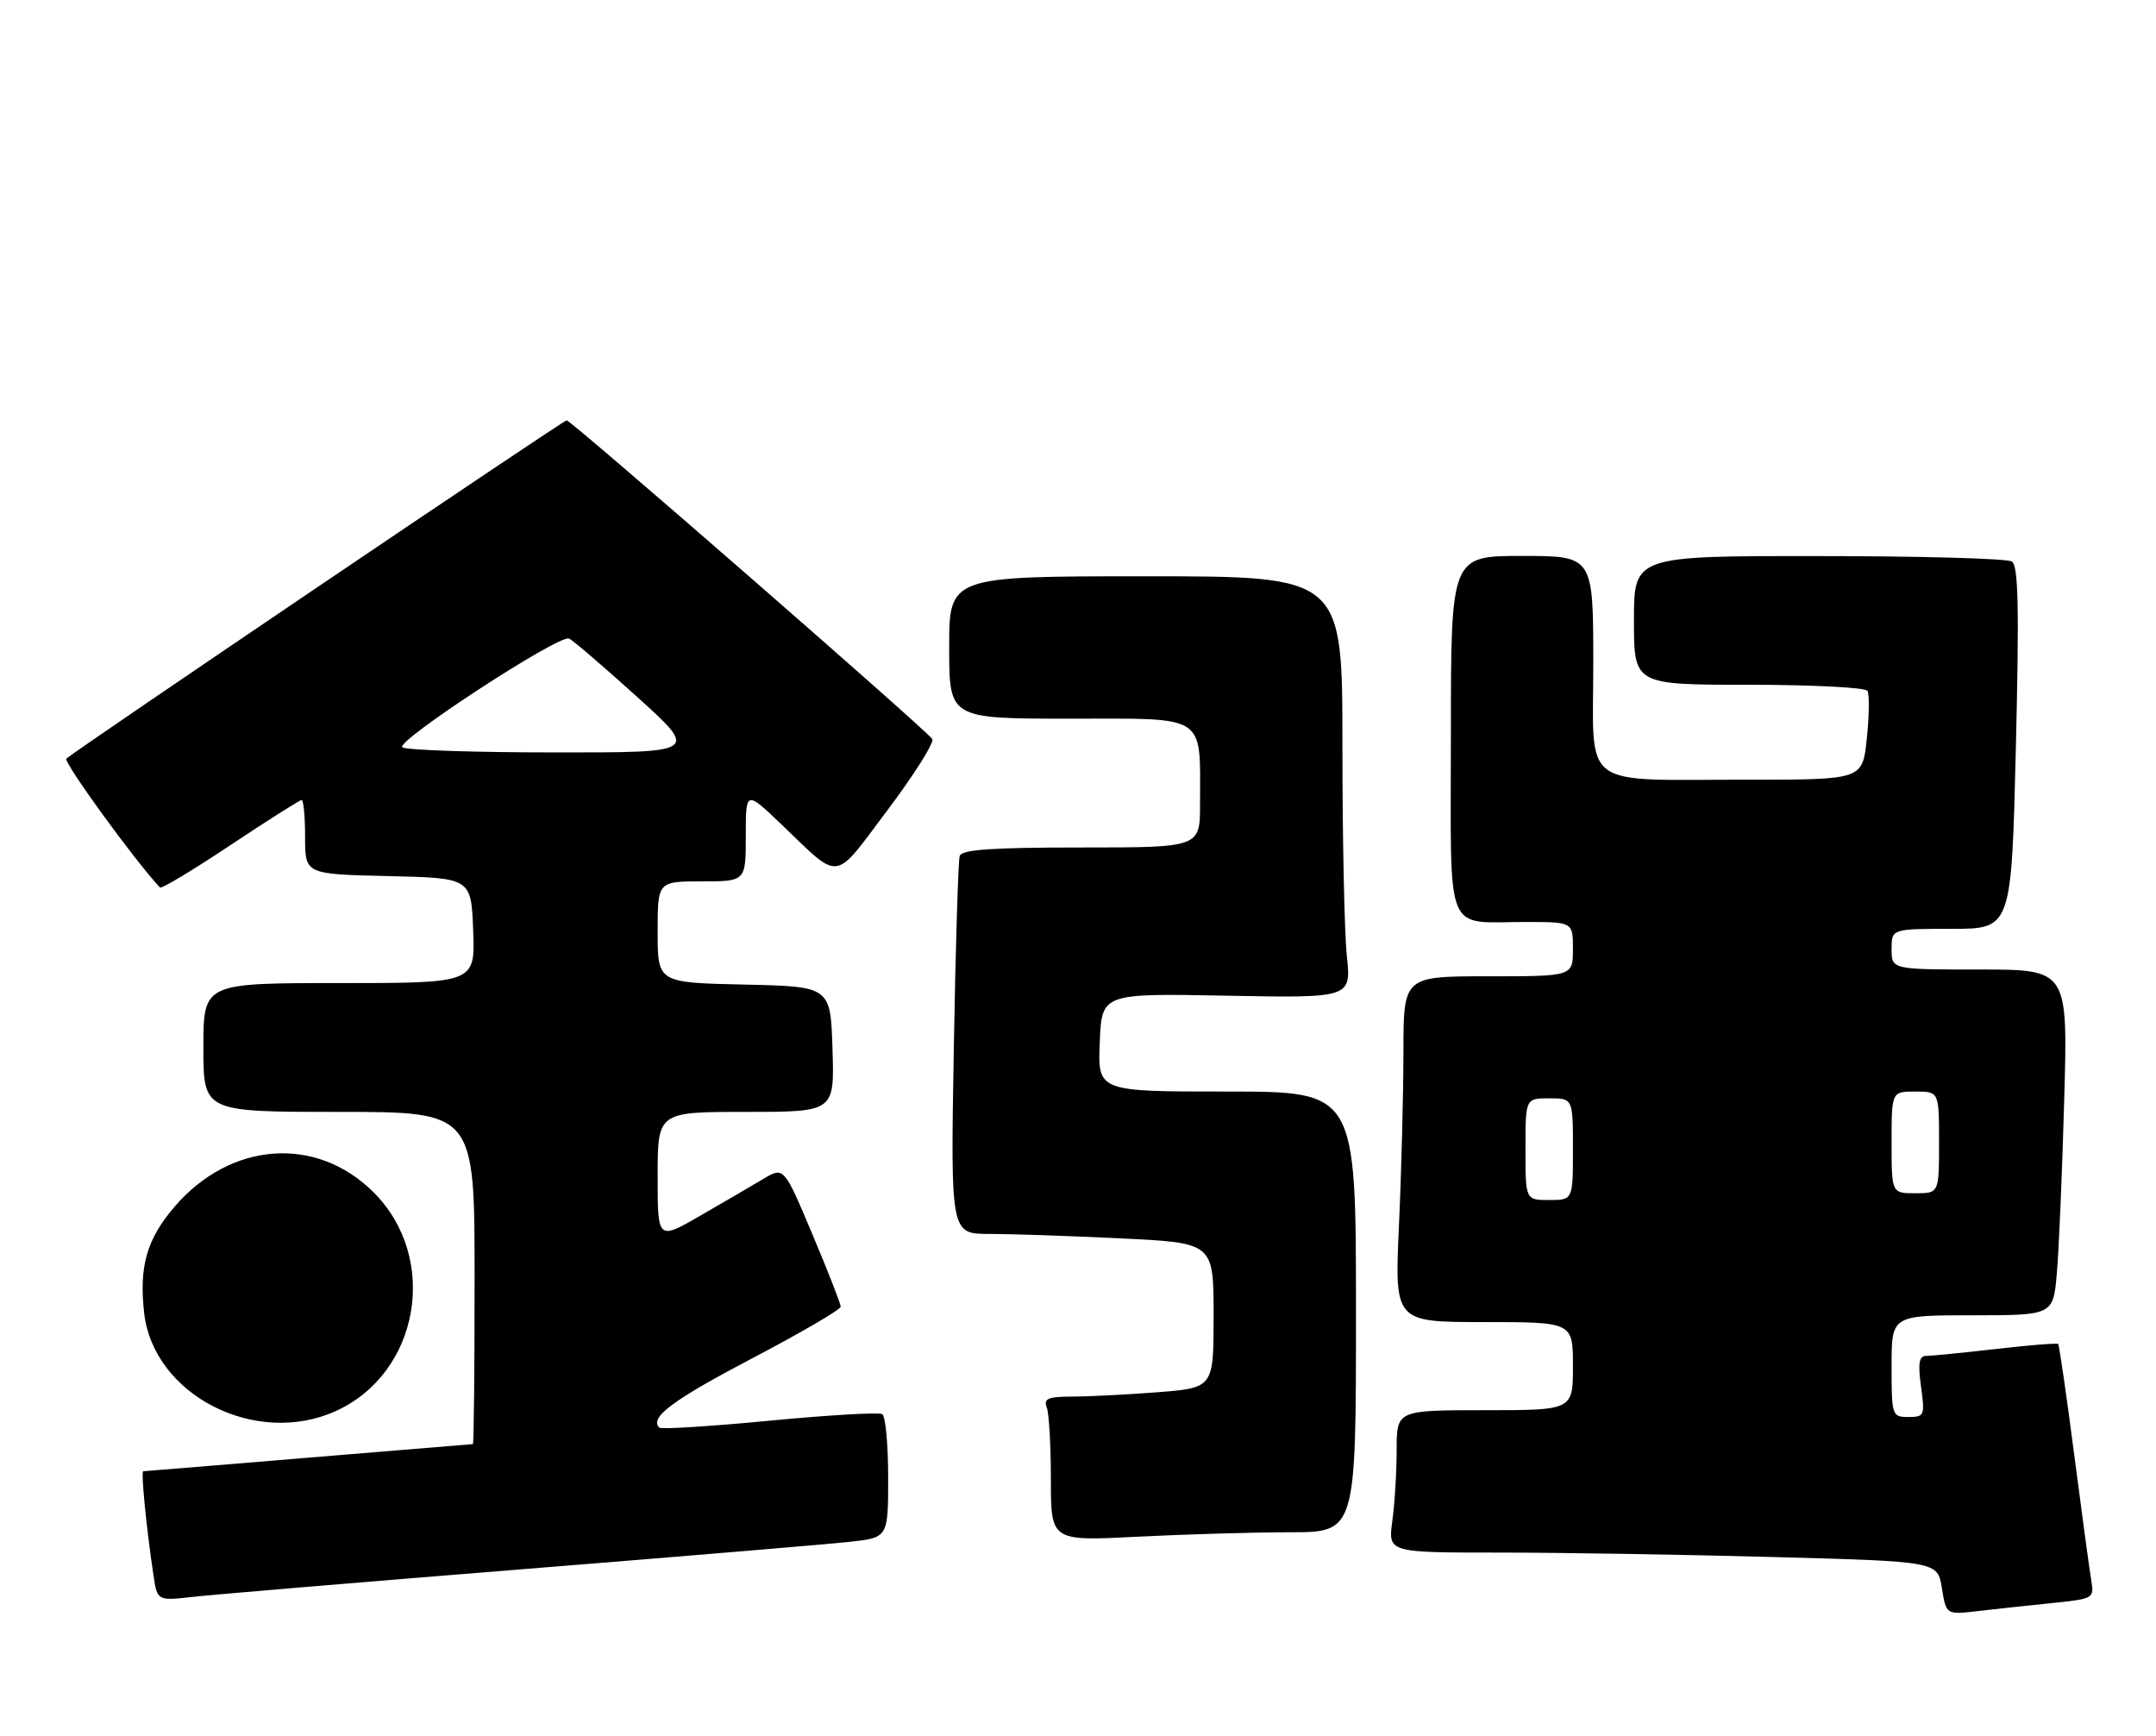 <?xml version="1.0" encoding="UTF-8" standalone="no"?>
<!DOCTYPE svg PUBLIC "-//W3C//DTD SVG 1.1//EN" "http://www.w3.org/Graphics/SVG/1.1/DTD/svg11.dtd" >
<svg xmlns="http://www.w3.org/2000/svg" xmlns:xlink="http://www.w3.org/1999/xlink" version="1.1" viewBox="0 0 318 256">
 <g >
 <path fill="currentColor"
d=" M 302.71 236.44 C 308.75 235.83 308.90 235.75 308.46 233.16 C 308.21 231.70 307.07 223.30 305.93 214.51 C 304.79 205.71 303.72 198.39 303.57 198.23 C 303.41 198.08 299.28 198.40 294.39 198.97 C 289.50 199.53 284.88 199.99 284.11 199.99 C 283.05 200.00 282.87 201.04 283.34 204.50 C 283.93 208.79 283.85 209.00 281.48 209.00 C 279.06 209.00 279.00 208.82 279.00 201.50 C 279.00 194.00 279.00 194.00 290.92 194.00 C 302.84 194.00 302.84 194.00 303.38 187.75 C 303.68 184.31 304.17 172.84 304.46 162.25 C 305.01 143.00 305.01 143.00 292.00 143.00 C 279.00 143.00 279.00 143.00 279.00 140.00 C 279.00 137.00 279.00 137.00 287.84 137.00 C 296.68 137.00 296.68 137.00 297.33 110.30 C 297.83 89.59 297.70 83.43 296.74 82.82 C 296.06 82.38 283.24 82.02 268.25 82.02 C 241.00 82.00 241.00 82.00 241.00 91.50 C 241.00 101.00 241.00 101.00 257.94 101.00 C 267.26 101.00 275.13 101.40 275.44 101.90 C 275.74 102.39 275.70 105.54 275.35 108.90 C 274.72 115.00 274.72 115.00 257.98 115.00 C 232.74 115.00 235.00 116.68 235.00 97.88 C 235.00 82.00 235.00 82.00 224.50 82.00 C 214.00 82.00 214.00 82.00 214.00 108.38 C 214.00 138.77 212.86 135.96 225.25 135.99 C 232.00 136.00 232.00 136.00 232.00 140.00 C 232.00 144.00 232.00 144.00 219.50 144.00 C 207.00 144.00 207.00 144.00 207.00 155.25 C 206.99 161.44 206.70 172.91 206.34 180.75 C 205.69 195.00 205.69 195.00 218.84 195.00 C 232.00 195.00 232.00 195.00 232.00 201.50 C 232.00 208.00 232.00 208.00 219.00 208.00 C 206.00 208.00 206.00 208.00 206.00 213.86 C 206.00 217.08 205.71 221.81 205.36 224.36 C 204.73 229.00 204.73 229.00 221.20 229.00 C 230.26 229.00 248.50 229.30 261.74 229.66 C 285.79 230.31 285.79 230.31 286.42 234.25 C 287.05 238.18 287.05 238.18 291.78 237.62 C 294.37 237.32 299.29 236.79 302.71 236.44 Z  M 76.50 231.50 C 100.15 229.60 122.09 227.77 125.25 227.42 C 131.00 226.80 131.00 226.80 131.00 217.96 C 131.00 213.10 130.61 208.87 130.13 208.58 C 129.65 208.28 122.16 208.72 113.49 209.55 C 104.82 210.38 97.51 210.84 97.24 210.57 C 95.75 209.09 99.19 206.52 110.92 200.36 C 118.11 196.59 123.99 193.16 124.00 192.73 C 124.00 192.31 122.12 187.49 119.81 182.02 C 115.62 172.07 115.62 172.07 112.56 173.90 C 110.88 174.91 106.69 177.35 103.25 179.33 C 97.00 182.94 97.00 182.94 97.00 173.47 C 97.00 164.00 97.00 164.00 110.04 164.00 C 123.08 164.00 123.08 164.00 122.79 154.75 C 122.50 145.50 122.50 145.50 109.75 145.22 C 97.00 144.94 97.00 144.94 97.00 137.47 C 97.00 130.00 97.00 130.00 103.50 130.00 C 110.00 130.00 110.00 130.00 110.00 123.28 C 110.00 116.57 110.00 116.57 115.25 121.59 C 124.11 130.07 122.82 130.24 130.91 119.48 C 134.85 114.24 137.82 109.52 137.51 109.01 C 136.72 107.73 84.25 62.00 83.58 62.00 C 83.08 62.00 11.45 110.44 9.79 111.89 C 9.28 112.35 19.87 126.94 23.60 130.91 C 23.81 131.13 28.48 128.32 33.98 124.66 C 39.48 121.00 44.21 118.00 44.49 118.00 C 44.77 118.00 45.00 120.46 45.00 123.47 C 45.00 128.94 45.00 128.94 57.25 129.22 C 69.50 129.50 69.50 129.50 69.79 137.25 C 70.08 145.00 70.08 145.00 50.04 145.00 C 30.00 145.00 30.00 145.00 30.00 154.50 C 30.00 164.00 30.00 164.00 50.00 164.00 C 70.00 164.00 70.00 164.00 70.00 188.50 C 70.00 201.97 69.89 213.00 69.75 213.00 C 69.61 213.00 58.70 213.90 45.50 215.00 C 32.30 216.10 21.34 217.00 21.13 217.00 C 20.77 217.00 21.57 225.22 22.63 232.31 C 23.20 236.12 23.20 236.12 28.35 235.54 C 31.18 235.22 52.85 233.40 76.50 231.50 Z  M 190.25 226.00 C 200.00 226.00 200.00 226.00 200.00 193.50 C 200.00 161.00 200.00 161.00 180.96 161.00 C 161.91 161.00 161.91 161.00 162.21 153.75 C 162.50 146.51 162.50 146.51 180.90 146.86 C 199.31 147.21 199.31 147.21 198.65 140.96 C 198.29 137.52 198.00 123.52 198.00 109.85 C 198.00 85.00 198.00 85.00 169.00 85.00 C 140.00 85.00 140.00 85.00 140.00 95.50 C 140.00 106.00 140.00 106.00 157.88 106.00 C 178.23 106.00 177.00 105.19 177.00 118.62 C 177.00 125.00 177.00 125.00 159.47 125.00 C 146.32 125.00 141.84 125.31 141.55 126.25 C 141.33 126.94 140.94 139.76 140.68 154.75 C 140.21 182.00 140.21 182.00 145.95 182.00 C 149.10 182.00 157.83 182.29 165.34 182.66 C 179.00 183.31 179.00 183.31 179.00 194.01 C 179.00 204.70 179.00 204.70 170.75 205.35 C 166.21 205.70 160.54 205.99 158.14 205.99 C 154.58 206.00 153.90 206.29 154.39 207.58 C 154.73 208.45 155.00 213.25 155.00 218.24 C 155.00 227.31 155.00 227.31 167.75 226.66 C 174.76 226.30 184.89 226.01 190.25 226.00 Z  M 49.54 208.12 C 61.89 202.51 64.82 185.58 55.12 175.88 C 46.67 167.43 33.99 168.35 25.71 178.03 C 21.65 182.77 20.49 186.82 21.26 193.64 C 22.63 205.77 37.71 213.49 49.54 208.12 Z  M 225.00 169.50 C 225.00 162.00 225.00 162.00 228.50 162.00 C 232.00 162.00 232.00 162.00 232.00 169.50 C 232.00 177.00 232.00 177.00 228.50 177.00 C 225.00 177.00 225.00 177.00 225.00 169.50 Z  M 279.00 168.50 C 279.00 161.00 279.00 161.00 282.50 161.00 C 286.00 161.00 286.00 161.00 286.00 168.50 C 286.00 176.00 286.00 176.00 282.50 176.00 C 279.00 176.00 279.00 176.00 279.00 168.50 Z  M 59.35 110.23 C 58.12 109.45 82.38 93.60 83.92 94.18 C 84.40 94.35 88.90 98.21 93.93 102.75 C 103.06 111.00 103.06 111.00 81.78 110.98 C 70.08 110.98 59.98 110.64 59.35 110.23 Z "/>
</g>
</svg>